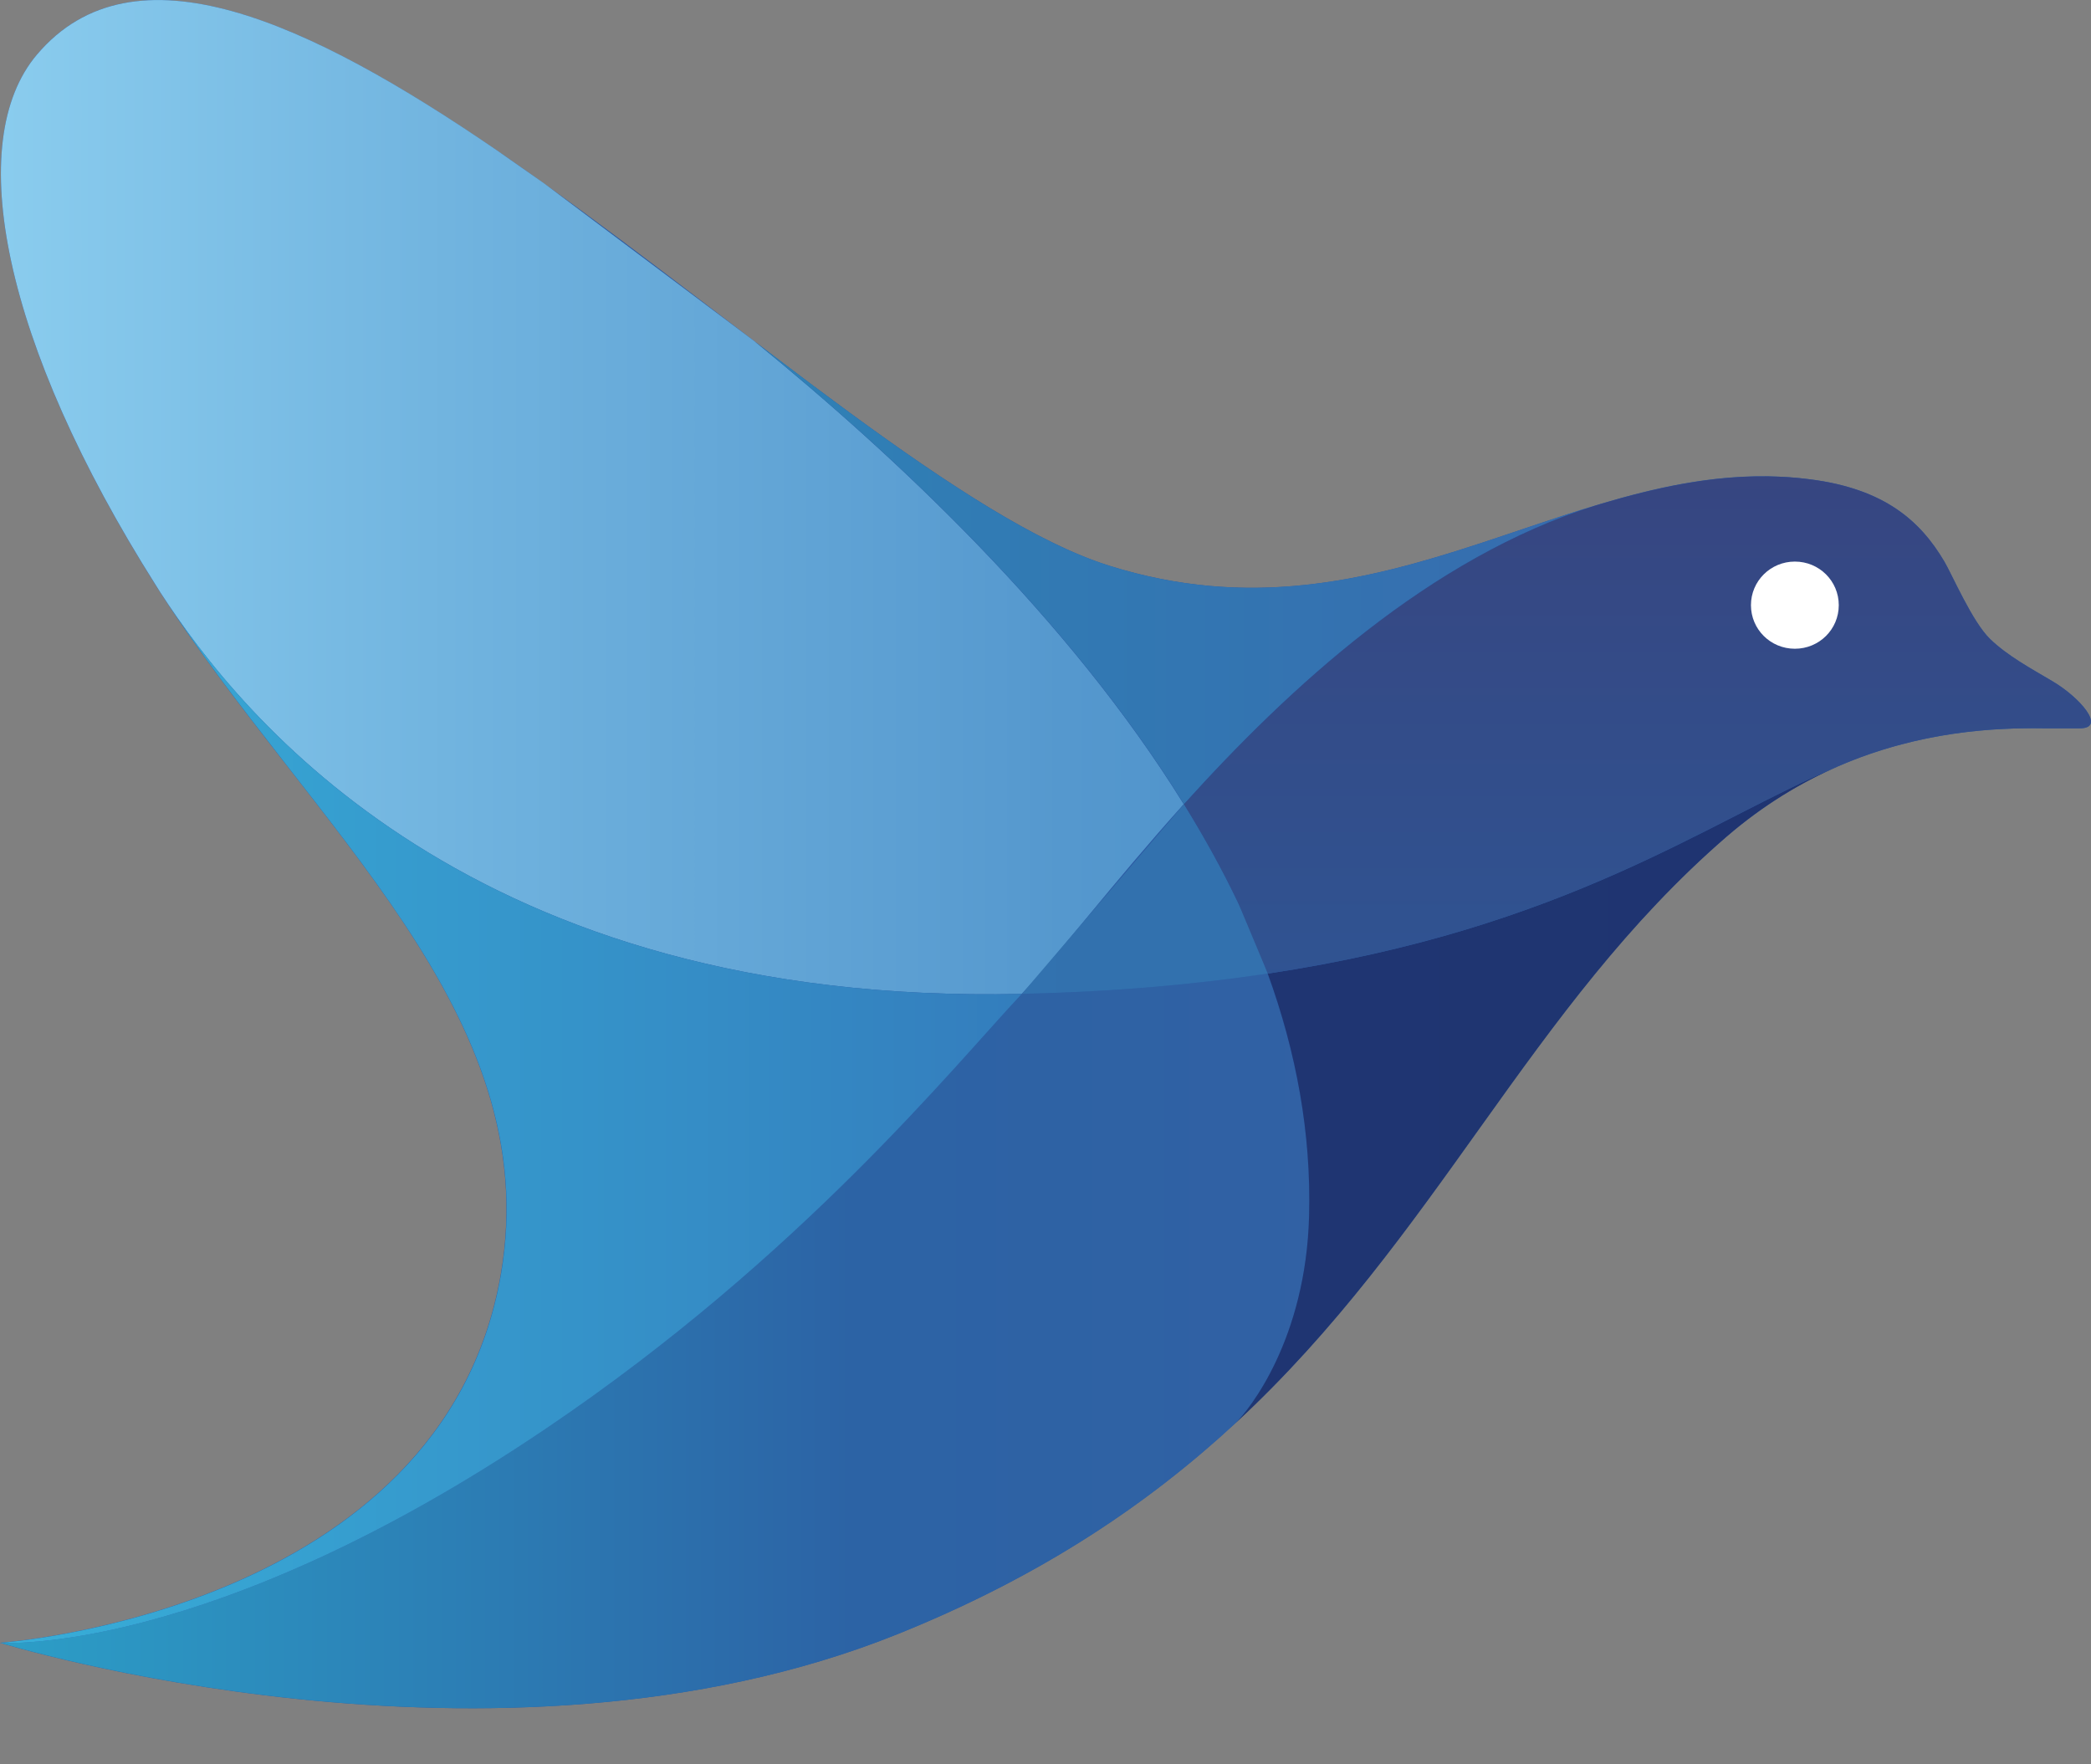 <svg xmlns="http://www.w3.org/2000/svg" width="32" height="27" stroke="#000" stroke-linecap="round" stroke-linejoin="round" fill="#fff" fill-rule="evenodd"><rect width="100%" height="100%" fill="#808080" stroke="none"/><defs><linearGradient y2="50.00%" y1="50.00%" x2="100.00%" x1="-0.00%" id="A"><stop stop-color="#2a59a2" offset="0%"/></linearGradient><linearGradient y2="50.00%" y1="50.00%" x2="179.76%" x1="-7.21%" id="B"><stop stop-color="#91d3f2" offset="0%"/><stop stop-color="#6fb2de" offset="26.6%"/><stop stop-color="#5598ce" offset="52.1%"/><stop stop-color="#4b8fc8" offset="67.3%"/></linearGradient><linearGradient y2="50.00%" y1="50.00%" x2="160.91%" x1="-0.00%" id="C"><stop stop-color="#2c9ec7" offset="0%"/><stop stop-color="#2c63a5" offset="40.4%"/><stop stop-color="#395da1" offset="100%"/></linearGradient><linearGradient y2="50.00%" y1="50.00%" x2="441.18%" x1="-415.68%" id="D"><stop stop-color="#4faac4" offset="0%"/><stop stop-color="#2f75b1" offset=".2%"/><stop stop-color="#356eac" offset="100%"/></linearGradient><linearGradient id="E" x1="-0.00%" x2="162.18%" y1="50.00%" y2="50.00%"><stop offset="0%" stop-color="#4faac4"/><stop offset=".2%" stop-color="#2f81b6"/><stop offset="100%" stop-color="#3b5ea9"/></linearGradient><linearGradient y2="50.00%" y1="50.00%" x2="146.50%" x1="-79.61%" id="F"><stop stop-color="#4faac4" offset="0%"/><stop stop-color="#1e3773" offset=".2%"/><stop stop-color="#203370" offset="100%"/></linearGradient><linearGradient y2="-3.06%" y1="147.30%" x2="50.00%" x1="50.00%" id="G"><stop stop-color="#4faac4" offset="0%"/><stop stop-color="#2c5a9a" offset=".2%"/><stop stop-color="#374580" offset="100%"/></linearGradient><linearGradient y2="50.00%" y1="50.00%" x2="129.61%" x1="-22.26%" id="H"><stop stop-color="#38b1da" offset="11.2%"/><stop stop-color="#326fb5" offset="100%"/></linearGradient></defs><g stroke="none" fill-rule="nonzero"><path d="M31.829 11.145h-.571c-1.039-.013-3.033.098-4.84 1.66-4.315 3.736-5.3 9.235-12.684 12.203C7.583 27.48 0 25.14 0 25.14s6.766-.47 7.663-5.634C8.364 15.468 4.69 12.601 2.384 8.958.039 5.248-.564 2.166.566.835c3.203-3.783 12.025 6.443 16.405 7.821 4.287 1.347 7.18-1.781 10.729-1.321 1.133.145 1.686.633 2.053 1.256.124.209.429.923.701 1.187.266.259.621.45.951.644.421.248.838.724.424.724z" fill="url(#A)"/><path d="M11.557 5.23L8.328 2.807l-.727-.509C4.718.325 2.045-.91.566.835-.564 2.166.039 5.248 2.386 8.958l.072.114c1.223 1.893 4.77 6.327 13.178 6.138.553-.587 1.393-1.696 2.479-2.903-1.761-2.847-4.413-5.329-6.559-7.076z" fill="url(#B)"/><path d="M20.032 18.607c.034-1.262-.197-2.505-.633-3.708-1.104.165-2.348.279-3.762.31-1.029 1.094-3.379 4.015-7.273 6.647C3.18 25.363.003 25.14.003 25.14s7.586 2.34 13.734-.132c2.205-.887 3.842-1.999 5.166-3.224.217-.207 1.083-1.288 1.13-3.178z" fill="url(#C)"/><path d="M18.119 12.306l-2.479 2.903c1.417-.031 2.66-.145 3.762-.31-.129-.359-.279-.714-.445-1.063-.248-.52-.53-1.032-.838-1.531z" fill="url(#D)"/><path d="M24.422 7.733c-2.27.688-4.537 1.838-7.451.923-1.443-.453-3.369-1.867-5.414-3.426 2.146 1.748 4.799 4.227 6.562 7.076 1.608-1.781 3.754-3.772 6.303-4.574z" fill="url(#E)"/><path d="M19.401 14.899c.437 1.202.667 2.446.633 3.708-.049 1.887-.915 2.968-1.132 3.178 3.105-2.873 4.494-6.36 7.519-8.979.564-.486 1.143-.833 1.709-1.078h-.003c-1.983.833-4.134 2.479-8.726 3.172z" fill="url(#F)"/><path d="M31.829 11.145c.414 0-.003-.476-.421-.721-.331-.197-.685-.388-.951-.644-.274-.264-.579-.98-.701-1.187-.37-.626-.92-1.112-2.053-1.257-1.137-.147-2.208.075-3.278.398-2.549.801-4.698 2.792-6.306 4.574.308.499.592 1.008.838 1.528l.445 1.063c4.594-.693 6.743-2.34 8.726-3.172h.003c1.249-.543 2.417-.592 3.131-.582z" fill="url(#G)"/><path d="M8.364 21.857c3.894-2.632 6.244-5.553 7.273-6.647-8.408.189-11.955-4.245-13.178-6.138 2.309 3.591 5.9 6.44 5.207 10.435-.897 5.163-7.663 5.634-7.663 5.634s3.178.222 8.361-3.284z" fill="url(#H)"/><path d="M26.796 9.261c0-.369.3-.667.672-.667s.672.297.672.667-.3.667-.672.667-.672-.297-.672-.667z"/></g></svg>